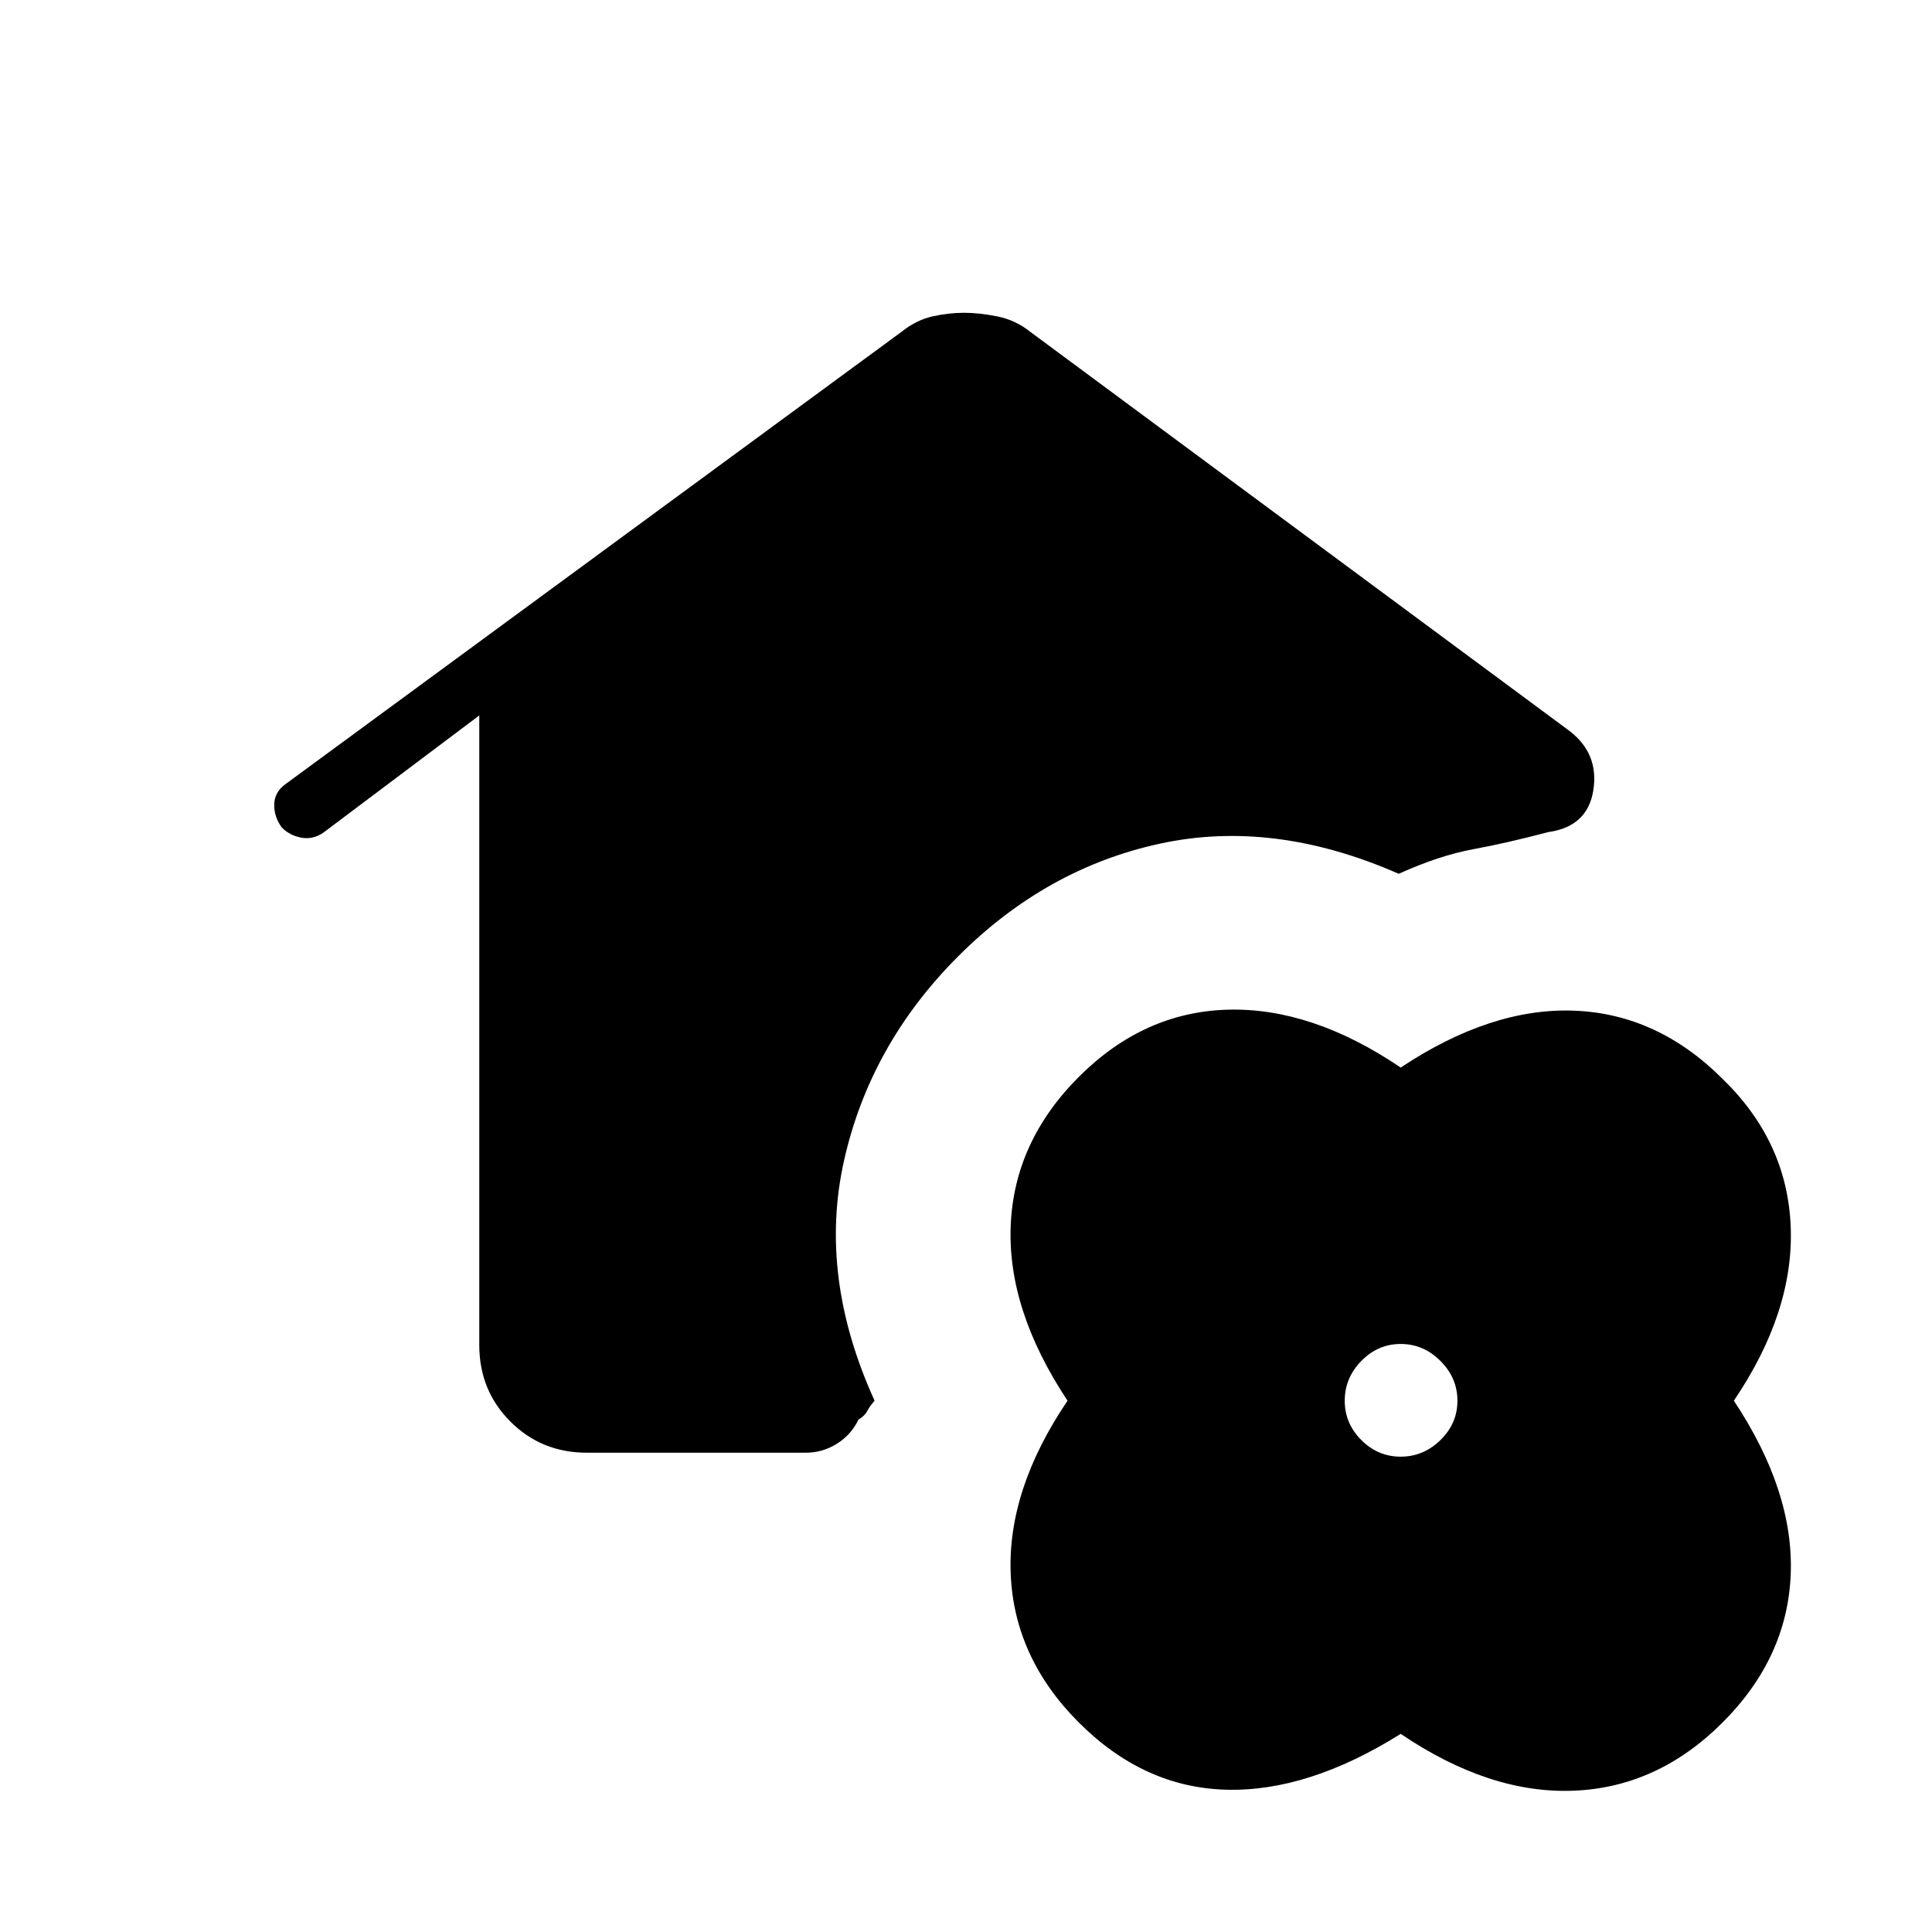 <svg xmlns="http://www.w3.org/2000/svg" height="20" viewBox="0 -960 960 960" width="20"><path d="M291.69-238.15q-22.61 0-38.07-15.47-15.47-15.46-15.47-38.07V-604.5l-77.57 58.31q-5.23 3.5-10.96 2.4-5.74-1.09-9.62-5.06-3.88-5.34-3.73-11.46.15-6.11 5.5-10l306.08-224.73q7.46-5.96 15.52-7.75 8.05-1.79 15.75-1.79 7.3 0 16.38 1.79 9.08 1.79 16.54 7.75l267.77 198.19q14.73 11.27 11.92 29.43-2.81 18.15-22.38 20.88-20.54 5.42-37.35 8.52-16.81 3.1-37 12.21-61.88-27.23-118.48-15.02t-100.37 55.98q-43.77 43.77-56.73 101.43-12.96 57.65 15.16 119.42-2.58 2.96-3.68 5.17-1.09 2.21-4.36 4.29-3.66 7.54-10.75 11.96-7.1 4.43-15.41 4.43H291.69ZM696-98.46q-46.08 28.92-86.9 27.75-40.83-1.17-73.02-33.37-32.2-32.19-33.87-73.96-1.67-41.77 28.25-85.96-29.92-45.08-28.25-86.9 1.67-41.83 33.87-74.02 32.19-32.2 73.96-33.37 41.77-1.17 85.96 28.75 45.08-29.92 86.4-28.25 41.33 1.67 73.52 33.87 32.2 31.19 33.87 73.46 1.67 42.27-28.25 86.46 29.92 45.08 28.25 86.4-1.67 41.33-33.87 73.52-32.19 32.2-73.96 33.87-41.77 1.67-85.96-28.25Zm0-137.73q11.31 0 19.75-8.25t8.44-19.56q0-11.31-8.44-19.75T696-292.19q-11.31 0-19.56 8.44-8.25 8.44-8.25 19.75t8.25 19.56q8.25 8.25 19.56 8.25Z"/></svg>